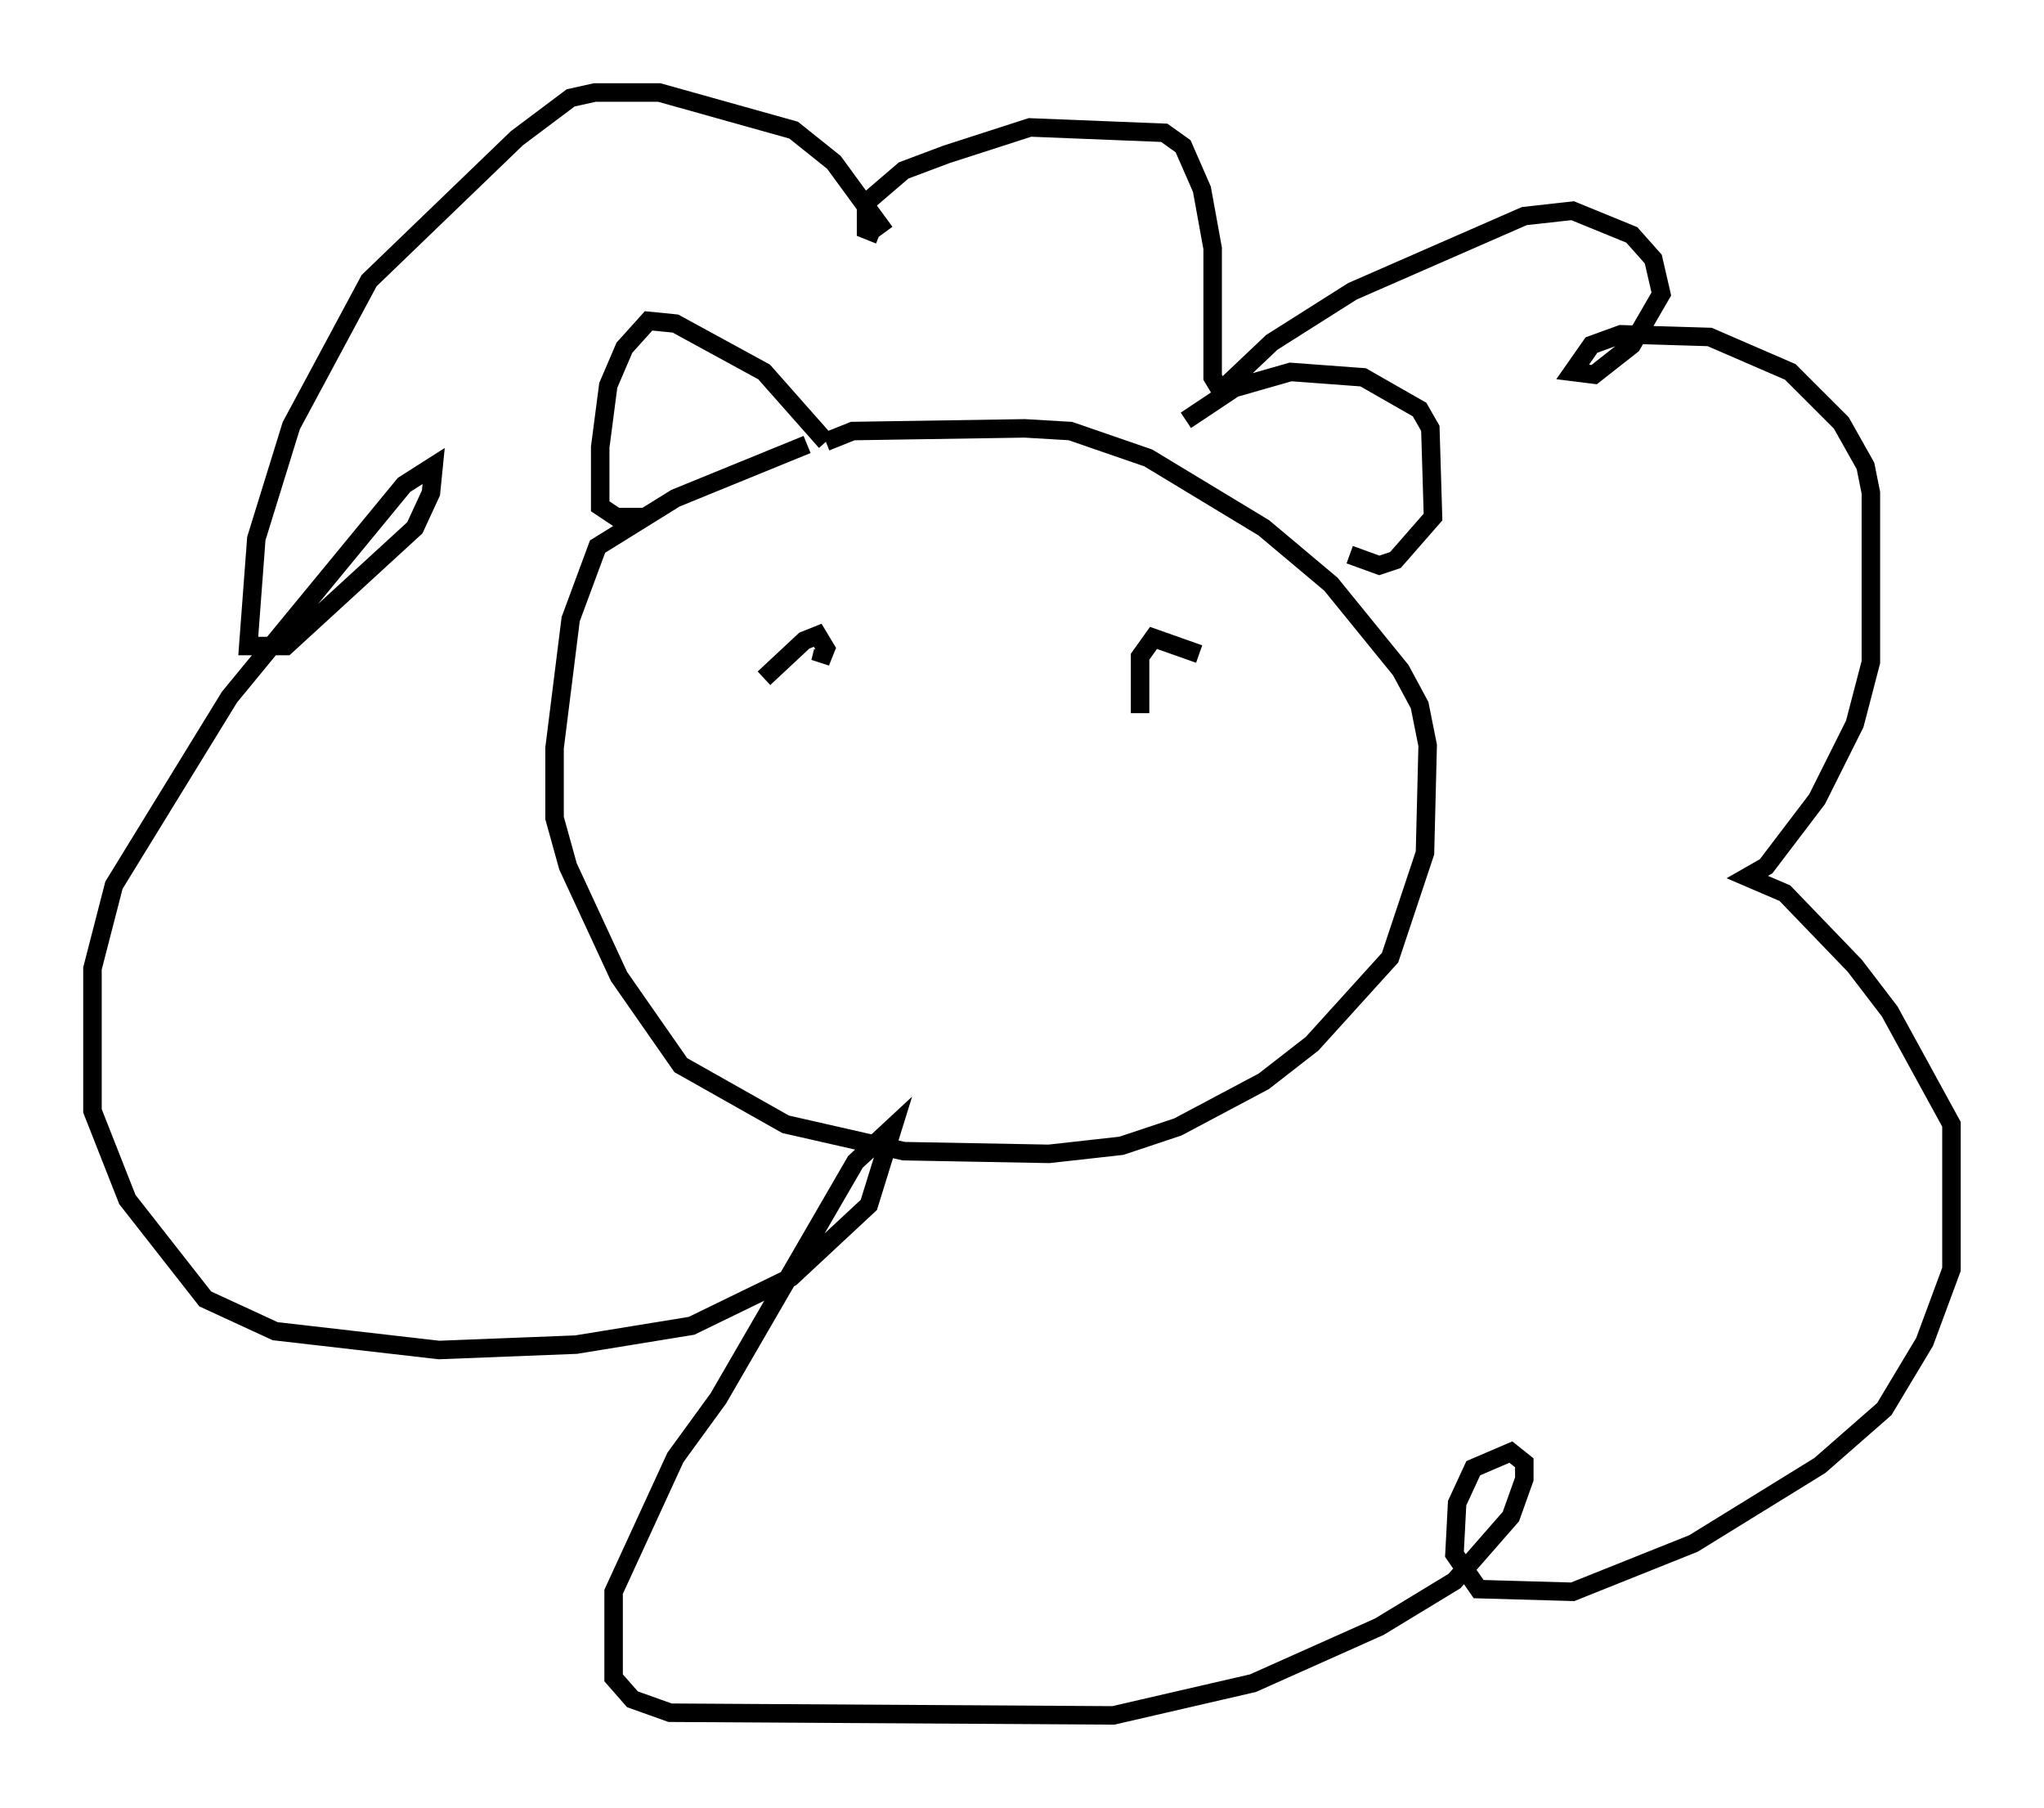 <?xml version="1.0" encoding="utf-8" ?>
<svg baseProfile="full" height="97.732" version="1.1" width="110.514" xmlns="http://www.w3.org/2000/svg" xmlns:ev="http://www.w3.org/2001/xml-events" xmlns:xlink="http://www.w3.org/1999/xlink"><defs /><rect fill="white" height="97.732" width="110.514" x="0" y="0" /><path d="M49.447, 24.464 m-5.81, -0.436 l-7.117, 2.905 -4.212, 2.615 l-1.453, 3.922 -0.872, 6.972 l0.0, 3.777 0.726, 2.615 l2.76, 5.955 3.341, 4.793 l5.665, 3.196 6.391, 1.453 l7.844, 0.145 3.922, -0.436 l3.05, -1.017 4.648, -2.469 l2.615, -2.034 4.212, -4.648 l1.888, -5.665 0.145, -5.81 l-0.436, -2.179 -1.017, -1.888 l-3.777, -4.648 -3.631, -3.05 l-6.246, -3.777 -4.212, -1.453 l-2.469, -0.145 -9.296, 0.145 l-1.453, 0.581 m0.0, 0.0 l-3.341, -3.777 -4.793, -2.615 l-1.453, -0.145 -1.307, 1.453 l-0.872, 2.034 -0.436, 3.341 l0.0, 3.196 0.872, 0.581 l1.598, 0.0 m29.195, -5.229 l2.615, -1.743 3.05, -0.872 l3.922, 0.291 3.05, 1.743 l0.581, 1.017 0.145, 4.793 l-2.034, 2.324 -0.872, 0.291 l-1.598, -0.581 m-25.128, -17.43 l-2.76, -3.777 -2.179, -1.743 l-7.263, -2.034 -3.486, 0.0 l-1.307, 0.291 -2.905, 2.179 l-7.989, 7.698 -4.212, 7.844 l-1.888, 6.101 -0.436, 5.81 l2.034, 0.0 6.972, -6.391 l0.872, -1.888 0.145, -1.453 l-1.598, 1.017 -9.441, 11.475 l-6.246, 10.168 -1.162, 4.503 l0.0, 7.698 1.888, 4.793 l4.212, 5.374 3.777, 1.743 l8.86, 1.017 7.408, -0.291 l6.246, -1.017 5.374, -2.615 l4.212, -3.922 1.307, -4.212 l-2.034, 1.888 -7.408, 12.782 l-2.324, 3.196 -3.341, 7.263 l0.0, 4.648 1.017, 1.162 l2.034, 0.726 23.966, 0.145 l7.553, -1.743 6.827, -3.05 l4.067, -2.469 3.05, -3.486 l0.726, -2.034 0.0, -0.872 l-0.726, -0.581 -2.034, 0.872 l-0.872, 1.888 -0.145, 2.76 l1.307, 1.888 5.084, 0.145 l6.536, -2.615 6.827, -4.212 l3.486, -3.05 2.179, -3.631 l1.453, -3.922 0.0, -7.844 l-3.341, -6.101 -1.888, -2.469 l-3.777, -3.922 -2.034, -0.872 l1.017, -0.581 2.76, -3.631 l2.034, -4.067 0.872, -3.341 l0.0, -9.151 -0.291, -1.453 l-1.307, -2.324 -2.76, -2.76 l-4.358, -1.888 -4.793, -0.145 l-1.598, 0.581 -1.017, 1.453 l1.162, 0.145 2.034, -1.598 l1.598, -2.76 -0.436, -1.888 l-1.162, -1.307 -3.196, -1.307 l-2.615, 0.291 -9.296, 4.067 l-4.358, 2.76 -2.76, 2.615 l-0.436, -0.726 0.0, -6.972 l-0.581, -3.196 -1.017, -2.324 l-1.017, -0.726 -7.263, -0.291 l-4.503, 1.453 -2.324, 0.872 l-2.034, 1.743 0.0, 1.453 l0.726, 0.291 m-6.246, 23.966 l2.179, -2.034 0.726, -0.291 l0.436, 0.726 -0.291, 0.726 l0.145, -0.581 m20.335, 0.145 l-2.469, -0.872 -0.726, 1.017 l0.0, 3.05 m-16.413, 10.168 " fill="none" stroke="black" stroke-width="1" /></svg>